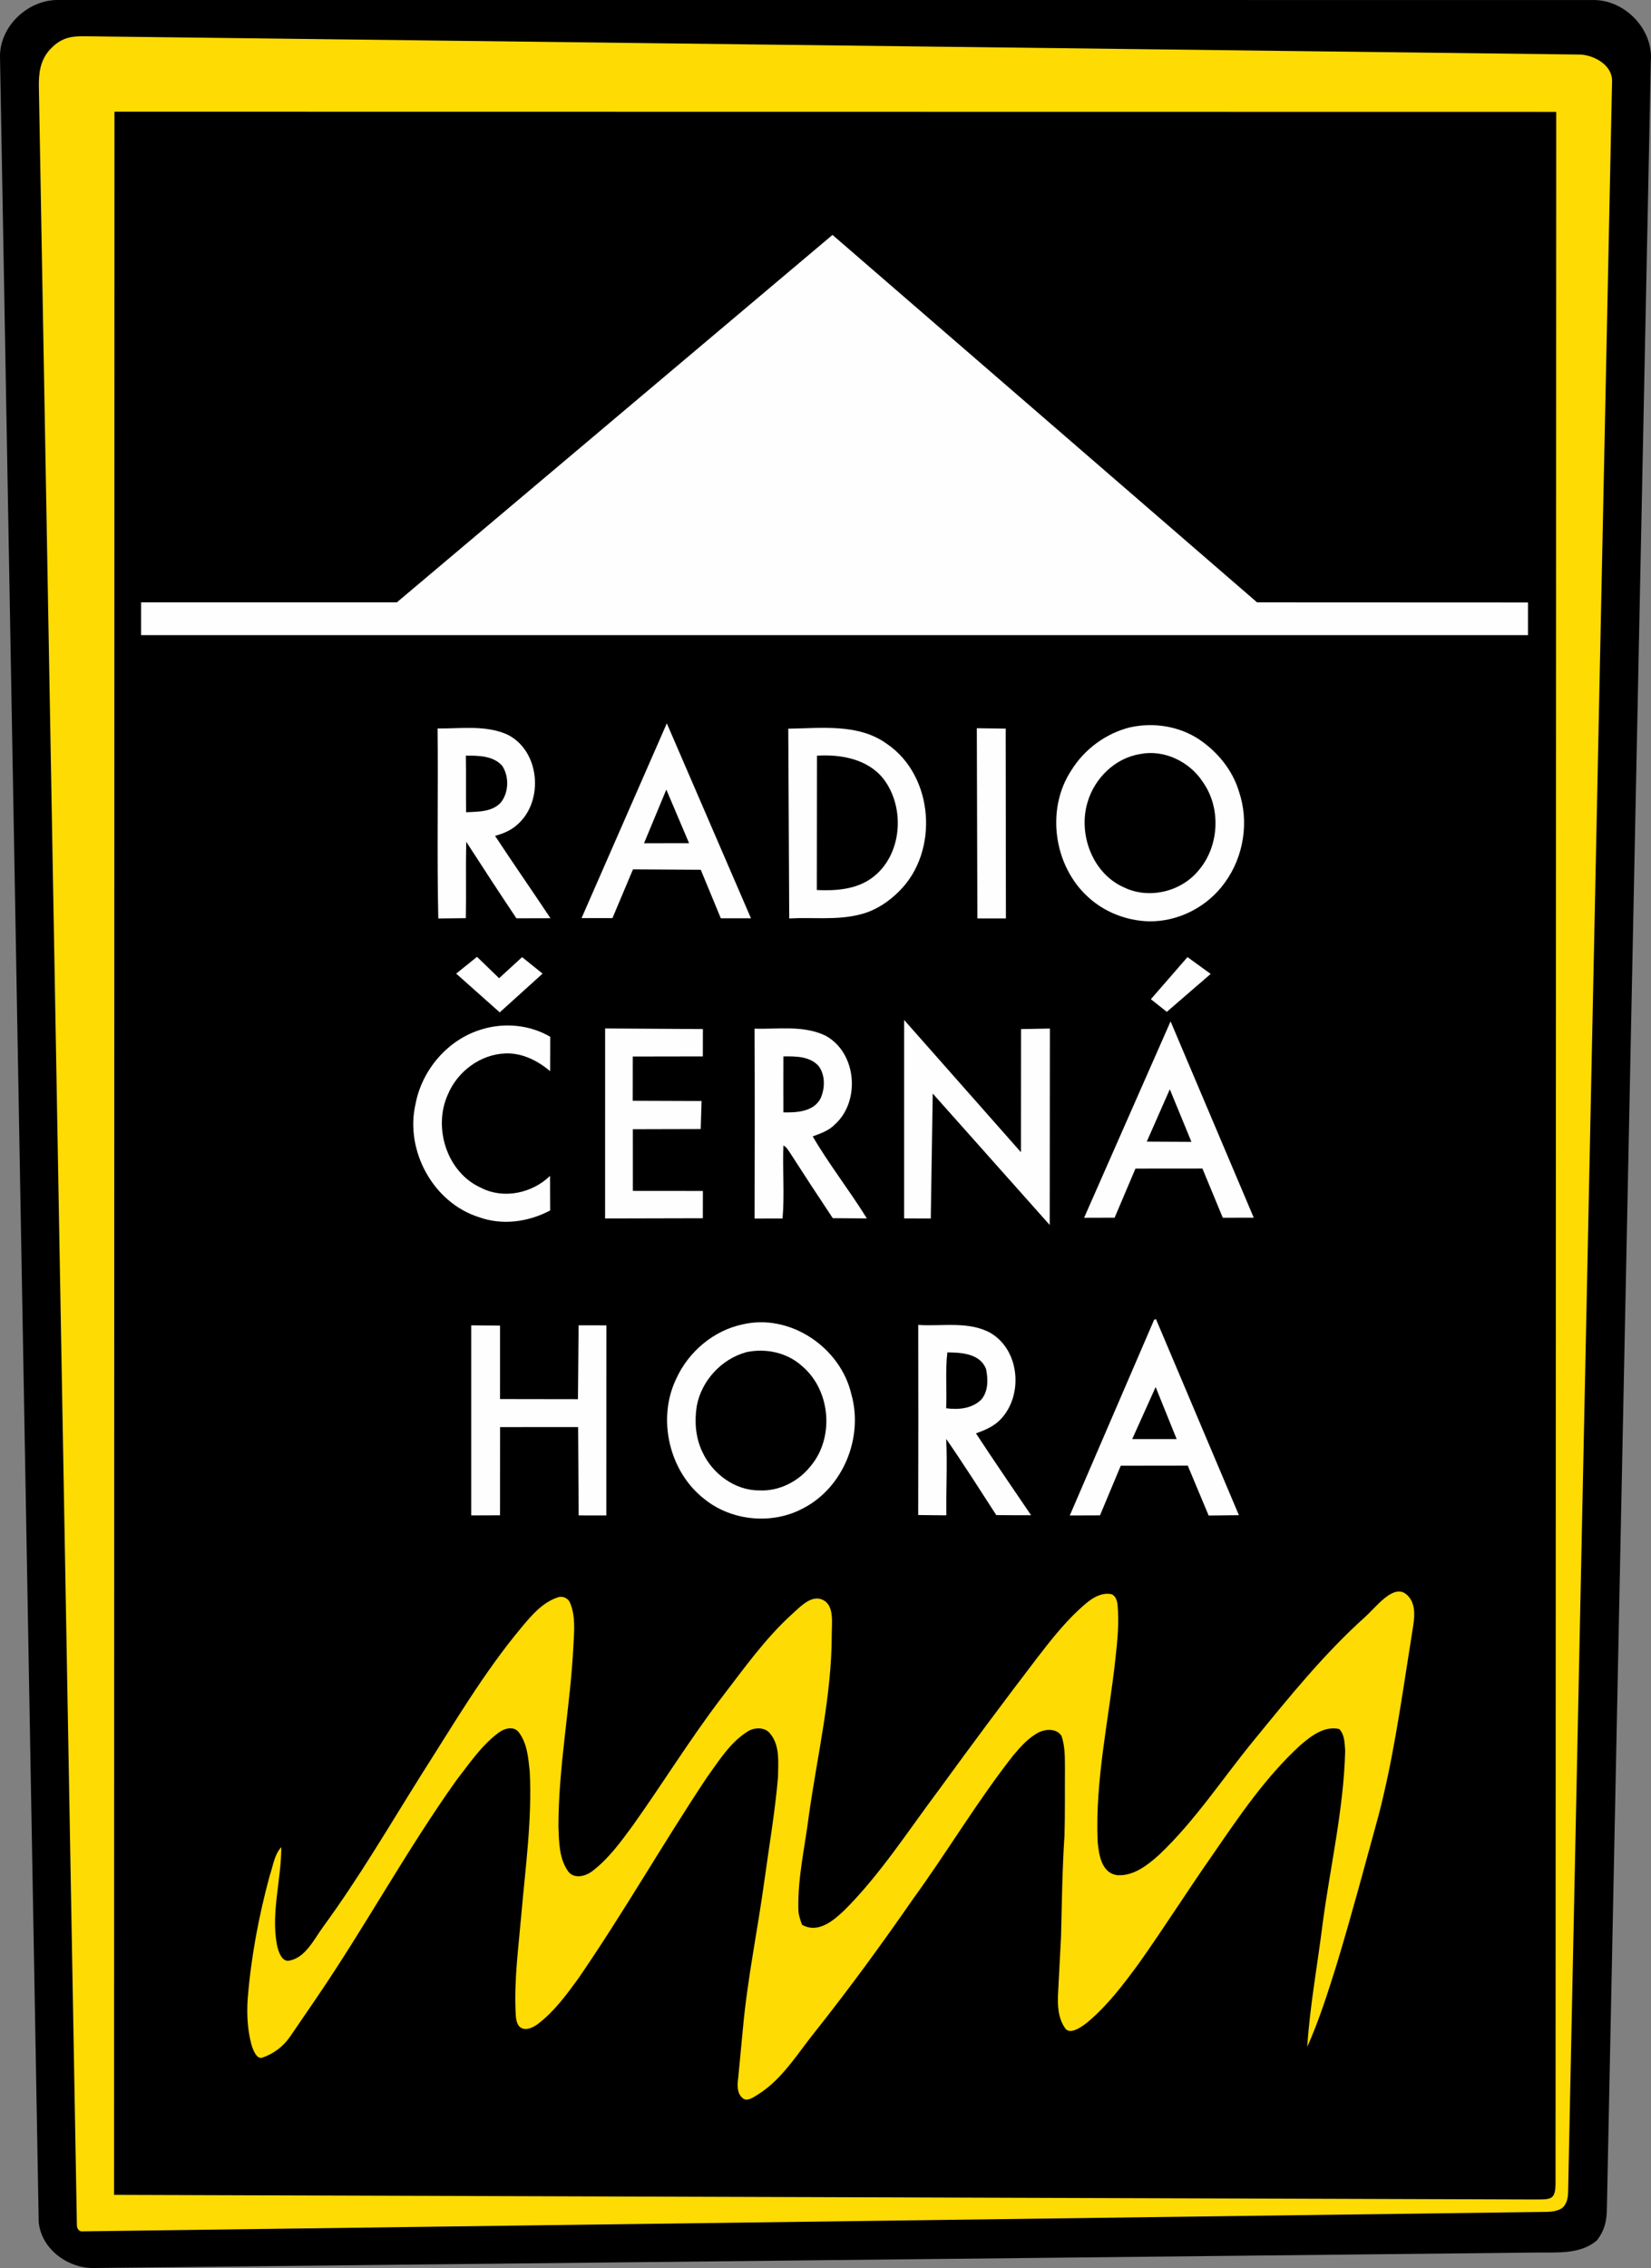 <?xml version="1.0" encoding="UTF-8" standalone="no"?>
<svg
   xmlns:dc="http://purl.org/dc/elements/1.1/"
   xmlns:cc="http://creativecommons.org/ns#"
   xmlns:rdf="http://www.w3.org/1999/02/22-rdf-syntax-ns#"
   xmlns:svg="http://www.w3.org/2000/svg"
   xmlns="http://www.w3.org/2000/svg"
   xmlns:sodipodi="http://sodipodi.sourceforge.net/DTD/sodipodi-0.dtd"
   xmlns:inkscape="http://www.inkscape.org/namespaces/inkscape"
   width="564.689pt"
   height="775.674pt"
   viewBox="0 0 564.689 775.674"
   version="1.1"
   id="svg65"
   sodipodi:docname="Radio Cerna Hora - Dark.svg"
   inkscape:version="0.92.0 r15299">
  <rect x="0" y="0" width="564.689" height="775.674" fill="#808080" stroke="none"/>
  <defs
     id="defs69" />
  <sodipodi:namedview
     pagecolor="#ffffff"
     bordercolor="#666666"
     borderopacity="1"
     objecttolerance="10"
     gridtolerance="10"
     guidetolerance="10"
     inkscape:pageopacity="0"
     inkscape:pageshadow="2"
     inkscape:window-width="1920"
     inkscape:window-height="1017"
     id="namedview67"
     showgrid="false"
     fit-margin-top="0"
     fit-margin-left="0"
     fit-margin-right="0"
     fit-margin-bottom="0"
     inkscape:zoom="0.52149125"
     inkscape:cx="383.71449"
     inkscape:cy="418.66943"
     inkscape:window-x="-8"
     inkscape:window-y="-8"
     inkscape:window-maximized="1"
     inkscape:current-layer="svg65" />
  <path
     sodipodi:nodetypes="cccccccccc"
     style="opacity:1;fill:#000000;fill-opacity:1"
     inkscape:connector-curvature="0"
     id="path37"
     d="m 0.011,19.85 c -0.39,-10.57 9.32,-19.9 19.76,-19.85 l 525.03,0.01 c 10.87,-0.17 20.73,9.95 19.83,20.88 l -15.02,733.97 c 0,5.133 -0.95,8.06 -3.38,11.32 -5.66,4.87 -13.53,4.11 -20.46,4.19 l -492.95,5.28 c -9.18,0.48 -18.62,-6.2 -19.58,-15.64 l -13.23,-740.16" />
  <g
     id="#fefefeff"
     transform="translate(-198.189,-92.14)">
    <path
       d="m 482.93,172.48 145.2,125.66 92.67,0.04 v 11.17 h -474.36 V 298.14 H 333.93 Z"
       id="path2"
       inkscape:connector-curvature="0"
       style="opacity:1;fill:#fefefe"
       sodipodi:nodetypes="cccccccc" />
    <path
       d="m 426.26,339.52 28.78,66.67 -10.31,0.01 -6.86,-16.6 -23.18,-0.14 -7.02,16.67 H 397.1 L 426.26,339.52 m -0.17,22.66 -7.62,18.34 15.4,-0.01 z"
       id="path4"
       inkscape:connector-curvature="0"
       style="opacity:1;fill:#fefefe"
       sodipodi:nodetypes="cccccccccccc" />
    <path
       d="m 584.7,340.89 c 7.94,-1.76 16.61,-0.45 23.46,4.02 6.39,4.27 11.6,10.55 13.81,18 3.51,10.36 1.58,22.32 -4.89,31.13 -5.87,8.22 -15.88,13.4 -26.02,13.19 -7.59,-0.22 -15.11,-3.14 -20.71,-8.3 -11.77,-10.66 -14.52,-30.01 -5.74,-43.33 4.47,-7.24 11.82,-12.66 20.09,-14.71 m 3.41,9.14 c -8.49,1.35 -15.54,8.25 -17.92,16.39 -3.35,10.93 1.63,24.43 12.38,29.18 8.46,4.15 19.36,1.6 25.38,-5.56 7.3,-8.29 8.01,-21.57 1.58,-30.55 -4.51,-6.9 -13.23,-11.11 -21.42,-9.46 z"
       id="path6"
       inkscape:connector-curvature="0"
       style="opacity:1;fill:#fefefe" />
    <path
       d="m 467.8,341.35 c 11.32,-0.14 24.03,-1.87 33.78,5.23 16.05,10.92 17.85,36.73 4.23,50.28 -3.77,3.82 -8.49,6.89 -13.76,8.1 -7.84,1.95 -15.96,0.83 -23.92,1.29 l -0.33,-64.9 m 9.82,9.23 -0.06,45.95 c 6.48,0.3 13.43,-0.17 18.85,-4.13 10.35,-7.58 11.55,-23.94 3.98,-33.84 -5.32,-6.82 -14.6,-8.5 -22.77,-7.98 z"
       id="path8"
       inkscape:connector-curvature="0"
       style="opacity:1;fill:#fefefe"
       sodipodi:nodetypes="ccccccccccc" />
    <path
       d="m 532.29,341.19 9.87,0.14 0.08,64.91 h -9.76 z"
       id="path10"
       inkscape:connector-curvature="0"
       style="opacity:1;fill:#fefefe"
       sodipodi:nodetypes="ccccc" />
    <path
       d="m 347.85,341.28 c 7.88,0.08 16.27,-1.23 23.7,2 11.31,5.42 12.82,22.76 3.64,30.83 -2.14,2 -4.89,3.13 -7.68,3.89 6.22,9.46 12.69,18.74 18.95,28.17 l -11.64,0.03 c -5.81,-8.67 -11.51,-17.41 -17.17,-26.18 -0.19,8.71 0.04,17.42 -0.13,26.13 l -9.42,0.11 c -0.49,-21.65 -0.01,-43.32 -0.25,-64.98 m 9.68,9.28 c 0.11,6.45 0,12.91 0.08,19.37 4.13,-0.22 8.99,-0.04 11.98,-3.45 2.64,-3.48 2.75,-8.79 0.38,-12.42 -3.09,-3.5 -8.14,-3.5 -12.44,-3.5 z"
       id="path12"
       inkscape:connector-curvature="0"
       style="opacity:1;fill:#fefefe"
       sodipodi:nodetypes="ccccccccccccccc" />
    <path
       d="m 368.9,426.69 7.86,-7.21 7.01,5.64 -14.66,13.25 -14.89,-13.25 7.12,-5.74 z"
       id="path14"
       inkscape:connector-curvature="0"
       style="opacity:1;fill:#fefefe"
       sodipodi:nodetypes="ccccccc" />
    <path
       d="m 604.34,419.47 7.94,5.75 -15.01,12.97 -5.45,-4.32 z"
       id="path16"
       inkscape:connector-curvature="0"
       style="opacity:1;fill:#fefefe"
       sodipodi:nodetypes="ccccc" />
    <path
       d="m 507.43,440.97 39.95,45.23 0.04,-42.11 9.86,-0.19 -0.06,67.18 -40.01,-44.95 -0.67,42.75 -9.12,-0.04 0.01,-67.87 z"
       id="path18"
       inkscape:connector-curvature="0"
       style="opacity:1;fill:#fefefe"
       sodipodi:nodetypes="cccccccccc" />
    <path
       d="m 598.56,441.45 28.45,67.14 -10.59,0.02 -6.97,-16.83 -22.9,0.02 -7.13,16.79 -10.44,0.03 m 21.44,-26.05 15.27,0.08 -7.39,-17.97 z"
       id="path20"
       inkscape:connector-curvature="0"
       style="opacity:1;fill:#fefefe"
       sodipodi:nodetypes="ccccccccccc" />
    <path
       d="m 362.99,444.17 c 7.73,-2.37 16.4,-1.56 23.41,2.56 l -0.04,11.75 c -4.25,-3.58 -9.59,-6.29 -15.27,-6.06 -8.61,0.26 -16.49,6.22 -19.74,14.09 -5.14,11.41 -0.24,26.73 11.45,31.9 7.71,3.92 17.41,1.8 23.51,-4.11 l 0.06,11.81 c -7.46,3.97 -16.42,5.2 -24.46,2.27 -15.54,-4.94 -25.19,-22.69 -21.64,-38.46 2.16,-11.84 11.09,-22.33 22.72,-25.75 z"
       id="path22"
       inkscape:connector-curvature="0"
       style="opacity:1;fill:#fefefe"
       sodipodi:nodetypes="ccccccccccc" />
    <path
       d="m 405.16,443.87 33.44,0.21 -0.02,9.35 -23.96,0.04 -0.02,15.13 23.55,0.09 -0.3,9.58 -23.21,0.06 0.01,21.1 23.95,0.02 -0.02,9.33 -33.43,0.08 z"
       id="path24"
       inkscape:connector-curvature="0"
       style="opacity:1;fill:#fefefe"
       sodipodi:nodetypes="ccccccccccccc" />
    <path
       d="m 456.27,443.94 c 8.1,0.25 16.77,-1.25 24.33,2.43 10.62,5.82 11.98,22.44 3.09,30.38 -2.05,2.1 -4.86,3.04 -7.53,4.04 5.63,9.65 12.63,18.52 18.52,28.05 l -11.65,-0.08 c -4.92,-7.38 -9.79,-14.81 -14.58,-22.28 -0.67,-0.96 -1.23,-2.05 -2.31,-2.59 -0.36,8.31 0.44,16.67 -0.3,24.99 l -9.56,0.01 c 0.06,-21.65 0.08,-43.3 -0.01,-64.95 m 9.87,9.49 c -0.02,6.38 -0.03,12.76 0,19.14 4.53,0.1 10.26,-0.19 12.68,-4.72 1.56,-3.41 1.7,-7.98 -0.61,-11.1 -3.03,-3.41 -7.88,-3.37 -12.07,-3.32 z"
       id="path26"
       inkscape:connector-curvature="0"
       style="opacity:1;fill:#fefefe"
       sodipodi:nodetypes="cccccccccccccccc" />
    <path
       d="m 592.93,543.5 0.63,-0.23 28.37,67.06 -10.35,0.12 -7.14,-17.06 -22.92,0.03 -7.1,16.97 -10.33,0.04 28.84,-66.93 m -7.49,40.81 h 15.2 l -7.19,-17.8 z"
       id="path28"
       inkscape:connector-curvature="0"
       style="opacity:1;fill:#fefefe"
       sodipodi:nodetypes="ccccccccccccc" />
    <path
       d="m 359.36,545.4 9.86,0.1 -0.01,25.12 26.65,0.04 0.23,-25.27 9.51,0.02 -0.02,65.01 -9.47,-0.01 -0.19,-30.22 -26.69,0.02 -0.02,30.16 -9.85,0.04 z"
       id="path30"
       inkscape:connector-curvature="0"
       style="opacity:1;fill:#fefefe"
       sodipodi:nodetypes="ccccccccccccc" />
    <path
       d="m 452.09,545.1 c 16.29,-3.88 33.56,7.83 37.29,23.88 4.17,14.71 -2.74,31.87 -16.42,38.96 -10.53,5.71 -24.37,4.45 -33.72,-3.02 -12.18,-9.36 -16.42,-27.51 -9.73,-41.31 4.19,-9.17 12.66,-16.37 22.58,-18.51 m 1.34,9.49 c -8.51,2.34 -15.36,9.79 -16.94,18.48 -0.8,5.16 -0.42,10.63 1.83,15.41 3.38,7.59 11.16,13.45 19.65,13.38 6.54,0.3 12.94,-2.85 17.08,-7.84 8.66,-9.75 7.41,-26.3 -2.55,-34.69 -5.1,-4.63 -12.41,-6.18 -19.07,-4.74 z"
       id="path32"
       inkscape:connector-curvature="0"
       style="opacity:1;fill:#fefefe" />
    <path
       d="m 512.25,545.27 c 8.24,0.55 17.21,-1.41 24.78,2.77 9.99,5.93 11.2,21.29 3.43,29.48 -2.28,2.43 -5.39,3.74 -8.46,4.83 6.16,9.41 12.53,18.69 18.85,28 -3.97,-0.01 -7.94,0.01 -11.91,-0.05 -5.64,-8.73 -11.21,-17.5 -17.12,-26.04 0.42,8.71 -0.07,17.41 0.06,26.12 -3.22,-0.05 -6.43,-0.04 -9.64,-0.1 0.07,-21.67 0.05,-43.34 0.01,-65.01 m 9.96,9.39 c -0.75,6.34 -0.11,12.73 -0.41,19.1 4.17,0.58 8.88,0.14 12.02,-2.96 2.43,-2.84 2.34,-6.96 1.64,-10.41 -1.98,-5.32 -8.43,-5.71 -13.25,-5.73 z"
       id="path34"
       inkscape:connector-curvature="0"
       style="opacity:1;fill:#fefefe" />
  </g>
  <g
     id="#fddb03ff"
     transform="translate(-198.189,-92.14)">
    <path
       d="m 227.93,104.55 c 170.367,2.083 511.1,6.25 511.1,6.25 4.79,0.43 10.68,3.74 10.53,9.17 l -15.03,721.74 c -0.02,2.03 -0.43,4.32 -2.14,5.65 -2.2,1.39 -4.9,1.23 -7.38,1.27 l -498.9,6.64 c -0.937,0 -1.571,-1.019 -1.62,-1.96 0,0 -8.665,-487.513 -13,-731.27 -0.074,-4.167 0.173,-9.171 3.951,-13.147 4.122,-4.338 7.843,-4.4 12.489,-4.343 z m 9.41,25.79 -0.14,712.44 485.757,1.589 c 5.565,-0.027 7.189,0.272 7.273,-5.349 l 0.23,-708.61 z"
       id="path60"
       inkscape:connector-curvature="0"
       style="opacity:1;fill:#fddb03"
       sodipodi:nodetypes="scccccccssscccccc" />
    <path
       d="m 569.62,640.52 c 2.274,-1.913 5.165,-3.687 8.32,-3.24 1.716,0.243 2.336,2.228 2.48,3.7 0.586,6.008 -0.03,12.07 -0.68,18.05 -2.24,20.94 -7.03,41.76 -6.13,62.91 0.42,4.46 1.3,10.9 6.84,11.52 5.52,0.3 10.26,-3.45 14.16,-6.95 12.43,-11.76 21.77,-26.23 32.59,-39.38 11.92,-14.59 23.829,-29.347 37.86,-41.96 3.985,-3.582 9.761,-11.51 14.18,-7.73 2.896,2.477 2.972,6.436 2.323,10.57 L 680.17,656.88 c -2.963,18.868 -5.68,37.77 -10.5,56.22 -4.66,16.98 -9.18,34 -14.29,50.85 -2.99,9.54 -6,19.1 -10.08,28.24 0.91,-14.11 3.52,-28.07 5.26,-42.1 2.62,-19.7 7.2,-39.2 7.72,-59.13 -0.2,-2.55 -0.14,-5.55 -2.03,-7.49 -5.19,-1.15 -9.66,2.42 -13.34,5.56 -11.76,10.78 -20.77,24.08 -29.75,37.15 -8.68,12.38 -16.75,25.17 -25.49,37.5 -5.18,7.05 -10.51,14.138 -17.23,19.82 -2.21,1.868 -6.266,4.66 -7.9,2.36 -2.474,-3.482 -2.705,-7.873 -2.443,-12.342 l 0.995,-19.062 c 0.293,-11.497 0.413,-22.996 1.178,-34.475 0.23,-7.66 0.1,-15.33 0.16,-22.99 -0.03,-3.74 0.07,-7.61 -1.19,-11.18 -1.58,-2.56 -5.32,-2.39 -7.73,-1.23 -3.53,1.86 -6.26,4.91 -8.78,7.93 -12.32,15.69 -22.5,32.9 -34.22,49.03 -10.59,15.29 -21.56,30.32 -33.1,44.9 -6.25,7.69 -11.557,16.779 -19.97,22.01 -1.472,0.915 -3.586,2.433 -5,1.43 -2.145,-1.521 -2.16,-4.3 -1.746,-7.263 l 1.598,-16.77 c 1.559,-17.198 5.146,-34.228 7.459,-51.358 1.59,-11.51 3.54,-22.98 4.54,-34.55 0.04,-4.97 0.74,-10.69 -2.61,-14.81 -1.87,-2.51 -5.77,-2.3 -8.11,-0.6 -5.86,3.8 -9.56,9.93 -13.59,15.47 -15.13,22.71 -28.62,46.49 -44.12,68.97 -4.01,5.49 -8.124,11.102 -13.58,15.28 -1.717,1.315 -4.116,2.432 -5.86,1.41 -1.705,-1 -1.8,-3.542 -1.89,-5.57 -0.491,-11.116 1.02,-22.17 1.97,-33.21 1.42,-16.25 3.7,-32.51 2.88,-48.86 -0.5,-4.64 -0.84,-9.68 -3.82,-13.52 -1.72,-2.16 -4.96,-1.23 -6.83,0.22 -5.9,4.37 -9.99,10.57 -14.45,16.28 -17.14,24.06 -31.204,50.074 -47.87,74.48 l -8.943,13.097 c -2.347,3.437 -5.642,5.938 -9.567,7.283 -1.927,0.66 -3.271,-2.741 -3.81,-4.84 -1.262,-4.914 -1.52,-10.02 -1.2,-15.05 1.12,-14.34 3.8,-28.55 7.56,-42.42 1.16,-3.28 1.51,-7.05 3.95,-9.7 0.02,11.06 -3.515,22.087 -1.54,33.16 0.435,2.437 1.695,6.033 4.05,5.69 5.696,-0.829 8.643,-7.295 11.95,-11.81 12.134,-16.567 22.49,-34.35 33.4,-51.73 10.96,-17.16 21.275,-34.86 34.36,-50.52 3.437,-4.114 7.188,-8.547 12.46,-10.24 1.61,-0.517 3.431,0.373 4.05,1.82 1.982,4.632 1.427,9.876 1.18,14.82 -1.033,20.692 -5.14,41.17 -5.12,61.93 0.21,5.21 0.2,10.96 3.45,15.34 2.07,2.54 5.92,1.49 8.17,-0.27 5.57,-4.24 9.71,-9.99 13.82,-15.58 10.22,-14.36 19.47,-29.39 30.14,-43.43 7.69,-9.99 15.013,-20.433 24.4,-28.93 2.844,-2.575 6.652,-6.699 10.52,-4.77 3.901,1.946 2.977,7.789 2.98,11.72 0.017,20.852 -4.92,41.29 -7.81,61.86 -1.33,10.68 -3.85,21.28 -3.61,32.11 -0.02,1.86 0.63,3.63 1.25,5.37 5.49,3.21 10.87,-1.49 14.68,-5.12 12.26,-12.33 21.67,-27.06 32.07,-40.91 11.08,-15.25 22.33,-30.38 33.78,-45.36 5.05,-6.56 10.229,-13.129 16.59,-18.48 z"
       id="path62"
       inkscape:connector-curvature="0"
       style="opacity:1;fill:#fddb03"
       sodipodi:nodetypes="ssscccccsssscccccccccsscccccccccasccccccccssscccccsssscccssscsssscccccsssccccccs" />
  </g>
</svg>
